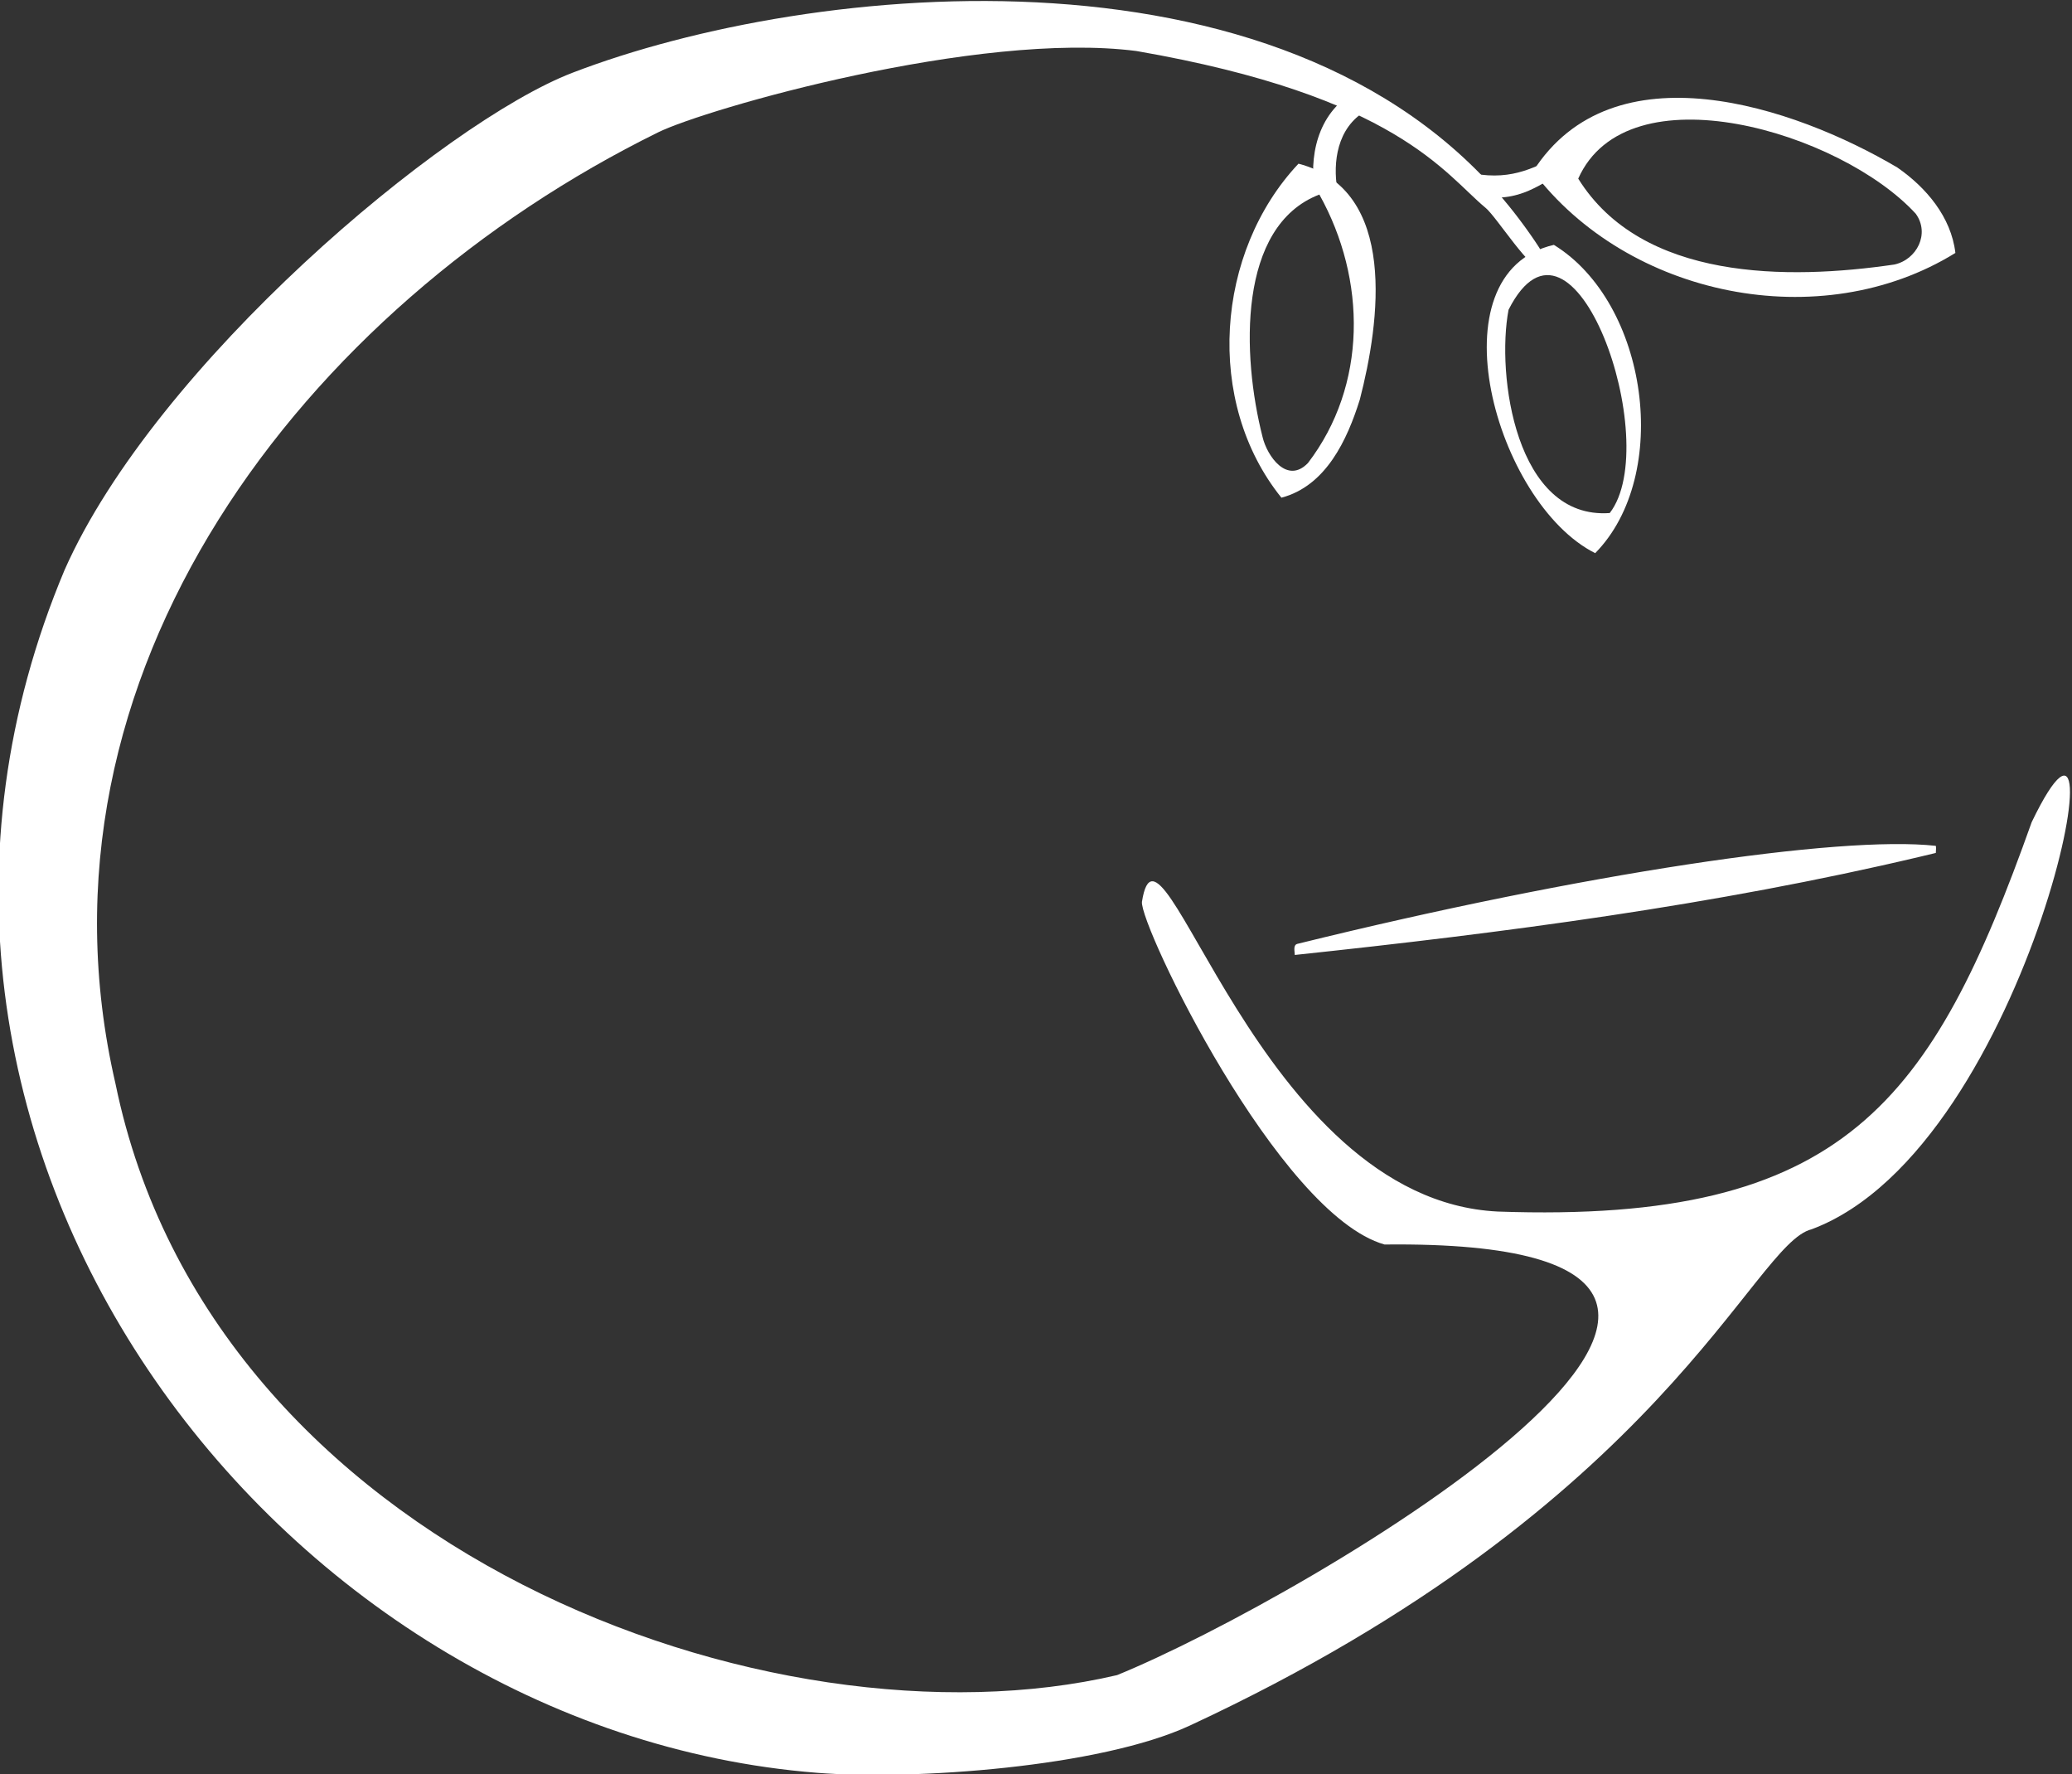 <?xml version="1.0" encoding="UTF-8" standalone="no"?>
<!-- Created with Inkscape (http://www.inkscape.org/) -->

<svg
        xmlns:inkscape="http://www.inkscape.org/namespaces/inkscape"
        xmlns:sodipodi="http://sodipodi.sourceforge.net/DTD/sodipodi-0.dtd"
        version="1.1"
        id="svg1"
        width="275.291"
        height="235.688"
        viewBox="0 0 275.291 235.688"
        sodipodi:docname="gazebo-karte.pdf"
        xmlns="http://www.w3.org/2000/svg"
>
    <rect x="0" y="0" width="275.291" height="235.688" fill="#333333" stroke="none"/>
    <defs
            id="defs1"/>
    <sodipodi:namedview
            id="namedview1"
            pagecolor="#505050"
            bordercolor="#eeeeee"
            borderopacity="1"
            inkscape:showpageshadow="0"
            inkscape:pageopacity="0"
            inkscape:pagecheckerboard="0"
            inkscape:deskcolor="#505050">
        <inkscape:page
                x="-1.2515775e-06"
                y="2.2393106e-06"
                width="275.291"
                height="235.688"
                id="page2"
                margin="0"
                bleed="0"/>
    </sodipodi:namedview>
    <g
            id="g1"
            inkscape:groupmode="layer"
            inkscape:label="1"
            transform="translate(-1940.698,-255.369)">
        <g
                id="layer-oc2"
                inkscape:groupmode="layer"
                inkscape:label="g842">
            <g
                    id="g182">
                <path
                        id="path172"
                        d="m 680.193,221.351 c -53.885,4.249 -98.954,62.916 -74.996,119.881 9.053,20.434 37.726,44.567 50.598,49.524 23.751,9.147 72.69,14.175 94.377,-14.577 1.631,-2.163 2.548,-3.685 2.821,-4.231 0.322,-0.639 0.207,-0.488 -0.269,-1.009 -1.469,0.066 -4.771,5.431 -5.908,6.37 -4.046,3.343 -8.848,11.125 -34.787,15.62 -15.825,2.04 -42.962,-5.782 -47.671,-8.1 -35.29,-17.371 -63.544,-53.968 -54.093,-94.812 9.544,-46.473 65.369,-66.985 99.831,-58.93 18.723,7.624 79.963,43.514 26.657,42.909 -10.591,2.997 -24.428,31.83 -24.179,34.151 1.808,11.577 11.533,-29.707 35.472,-30.866 34.599,-1.223 43.295,10.961 53.21,38.805 9.797,20.338 0.103,-32.331 -21.933,-40.571 -5.906,-1.44 -14.673,-27.453 -61.953,-49.445 -8.963,-4.17 -27.61,-5.477 -37.177,-4.719 z m 47.613,81.499 c -0.006,0.381 -0.189,0.995 0.264,1.107 28.339,6.994 54.015,10.833 63.612,9.768 0.069,-0.008 0.03,-0.483 0.017,-0.709 -0.528,-0.127 -1.056,-0.254 -1.585,-0.379 -20.418,-4.835 -41.55,-7.587 -62.308,-9.787 z"
                        style="fill:#ffffff;fill-opacity:1;fill-rule:evenodd;stroke:none"
                        transform="matrix(1.333,0,0,-1.333,1142.56,785.92)"/>
                <path
                        id="path173"
                        d="m 793.65,372.807 c -13.416,-8.298 -32.64,-4.389 -42.104,8.12 7.971,12.524 25.974,6.503 36.311,0.398 2.875,-1.988 5.372,-4.928 5.793,-8.518 z m -3.949,3.906 c -7.52,8.185 -28.743,14.484 -33.643,3.499 6.345,-10.2 20.923,-10.106 31.495,-8.562 2.24,0.474 3.587,3.068 2.148,5.063 z"
                        style="fill:#ffffff;fill-opacity:1;fill-rule:evenodd;stroke:none"
                        transform="matrix(1.333,0,0,-1.333,1142.56,785.92)"/>
                <path
                        id="path174"
                        d="m 757.748,342.889 c -4.975,2.5 -9.054,9.481 -10.364,16.188 -1.31,6.706 0.149,13.137 6.247,14.534 9.413,-5.793 11.763,-22.96 4.117,-30.722 z m 1.452,3.999 c 2.717,3.523 1.806,11.763 -0.591,17.535 -2.395,5.771 -6.275,9.074 -9.496,2.721 -1.229,-6.477 0.701,-20.932 10.087,-20.256 z"
                        style="fill:#ffffff;fill-opacity:1;fill-rule:evenodd;stroke:none"
                        transform="matrix(1.333,0,0,-1.333,1142.56,785.92)"/>
                <path
                        id="path175"
                        d="m 726.474,348.417 c -7.679,9.518 -6.58,24.485 1.701,33.284 9.974,-2.599 8.099,-15.829 6.114,-23.507 -1.256,-4.011 -3.368,-8.601 -7.815,-9.777 z m 2.646,3.456 c 5.911,7.728 5.868,18.27 1.136,26.753 -8.161,-3.132 -7.741,-16.01 -5.658,-24.172 0.45,-1.889 2.441,-4.742 4.522,-2.581 z"
                        style="fill:#ffffff;fill-opacity:1;fill-rule:evenodd;stroke:none"
                        transform="matrix(1.333,0,0,-1.333,1142.56,785.92)"/>
                <path
                        id="path176"
                        d="m 734.549,389.248 0.95,-1.97 c -3.267,-1.454 -3.854,-4.902 -3.533,-7.584 l -2.245,-0.247 c -0.418,3.499 0.565,7.903 4.828,9.801 z"
                        style="fill:#ffffff;fill-opacity:1;fill-rule:evenodd;stroke:none"
                        transform="matrix(1.333,0,0,-1.333,1142.56,785.92)"/>
                <path
                        id="path177"
                        d="m 754.343,382.568 0.756,-1.473 c -2.837,-1.232 -4.624,-3.448 -9.315,-2.589 l -0.173,2.216 c 4.069,-0.745 6.27,0.777 8.732,1.846 z"
                        style="fill:#ffffff;fill-opacity:1;fill-rule:evenodd;stroke:none"
                        transform="matrix(1.333,0,0,-1.333,1142.56,785.92)"/>
            </g>
        </g>
    </g>
</svg>
